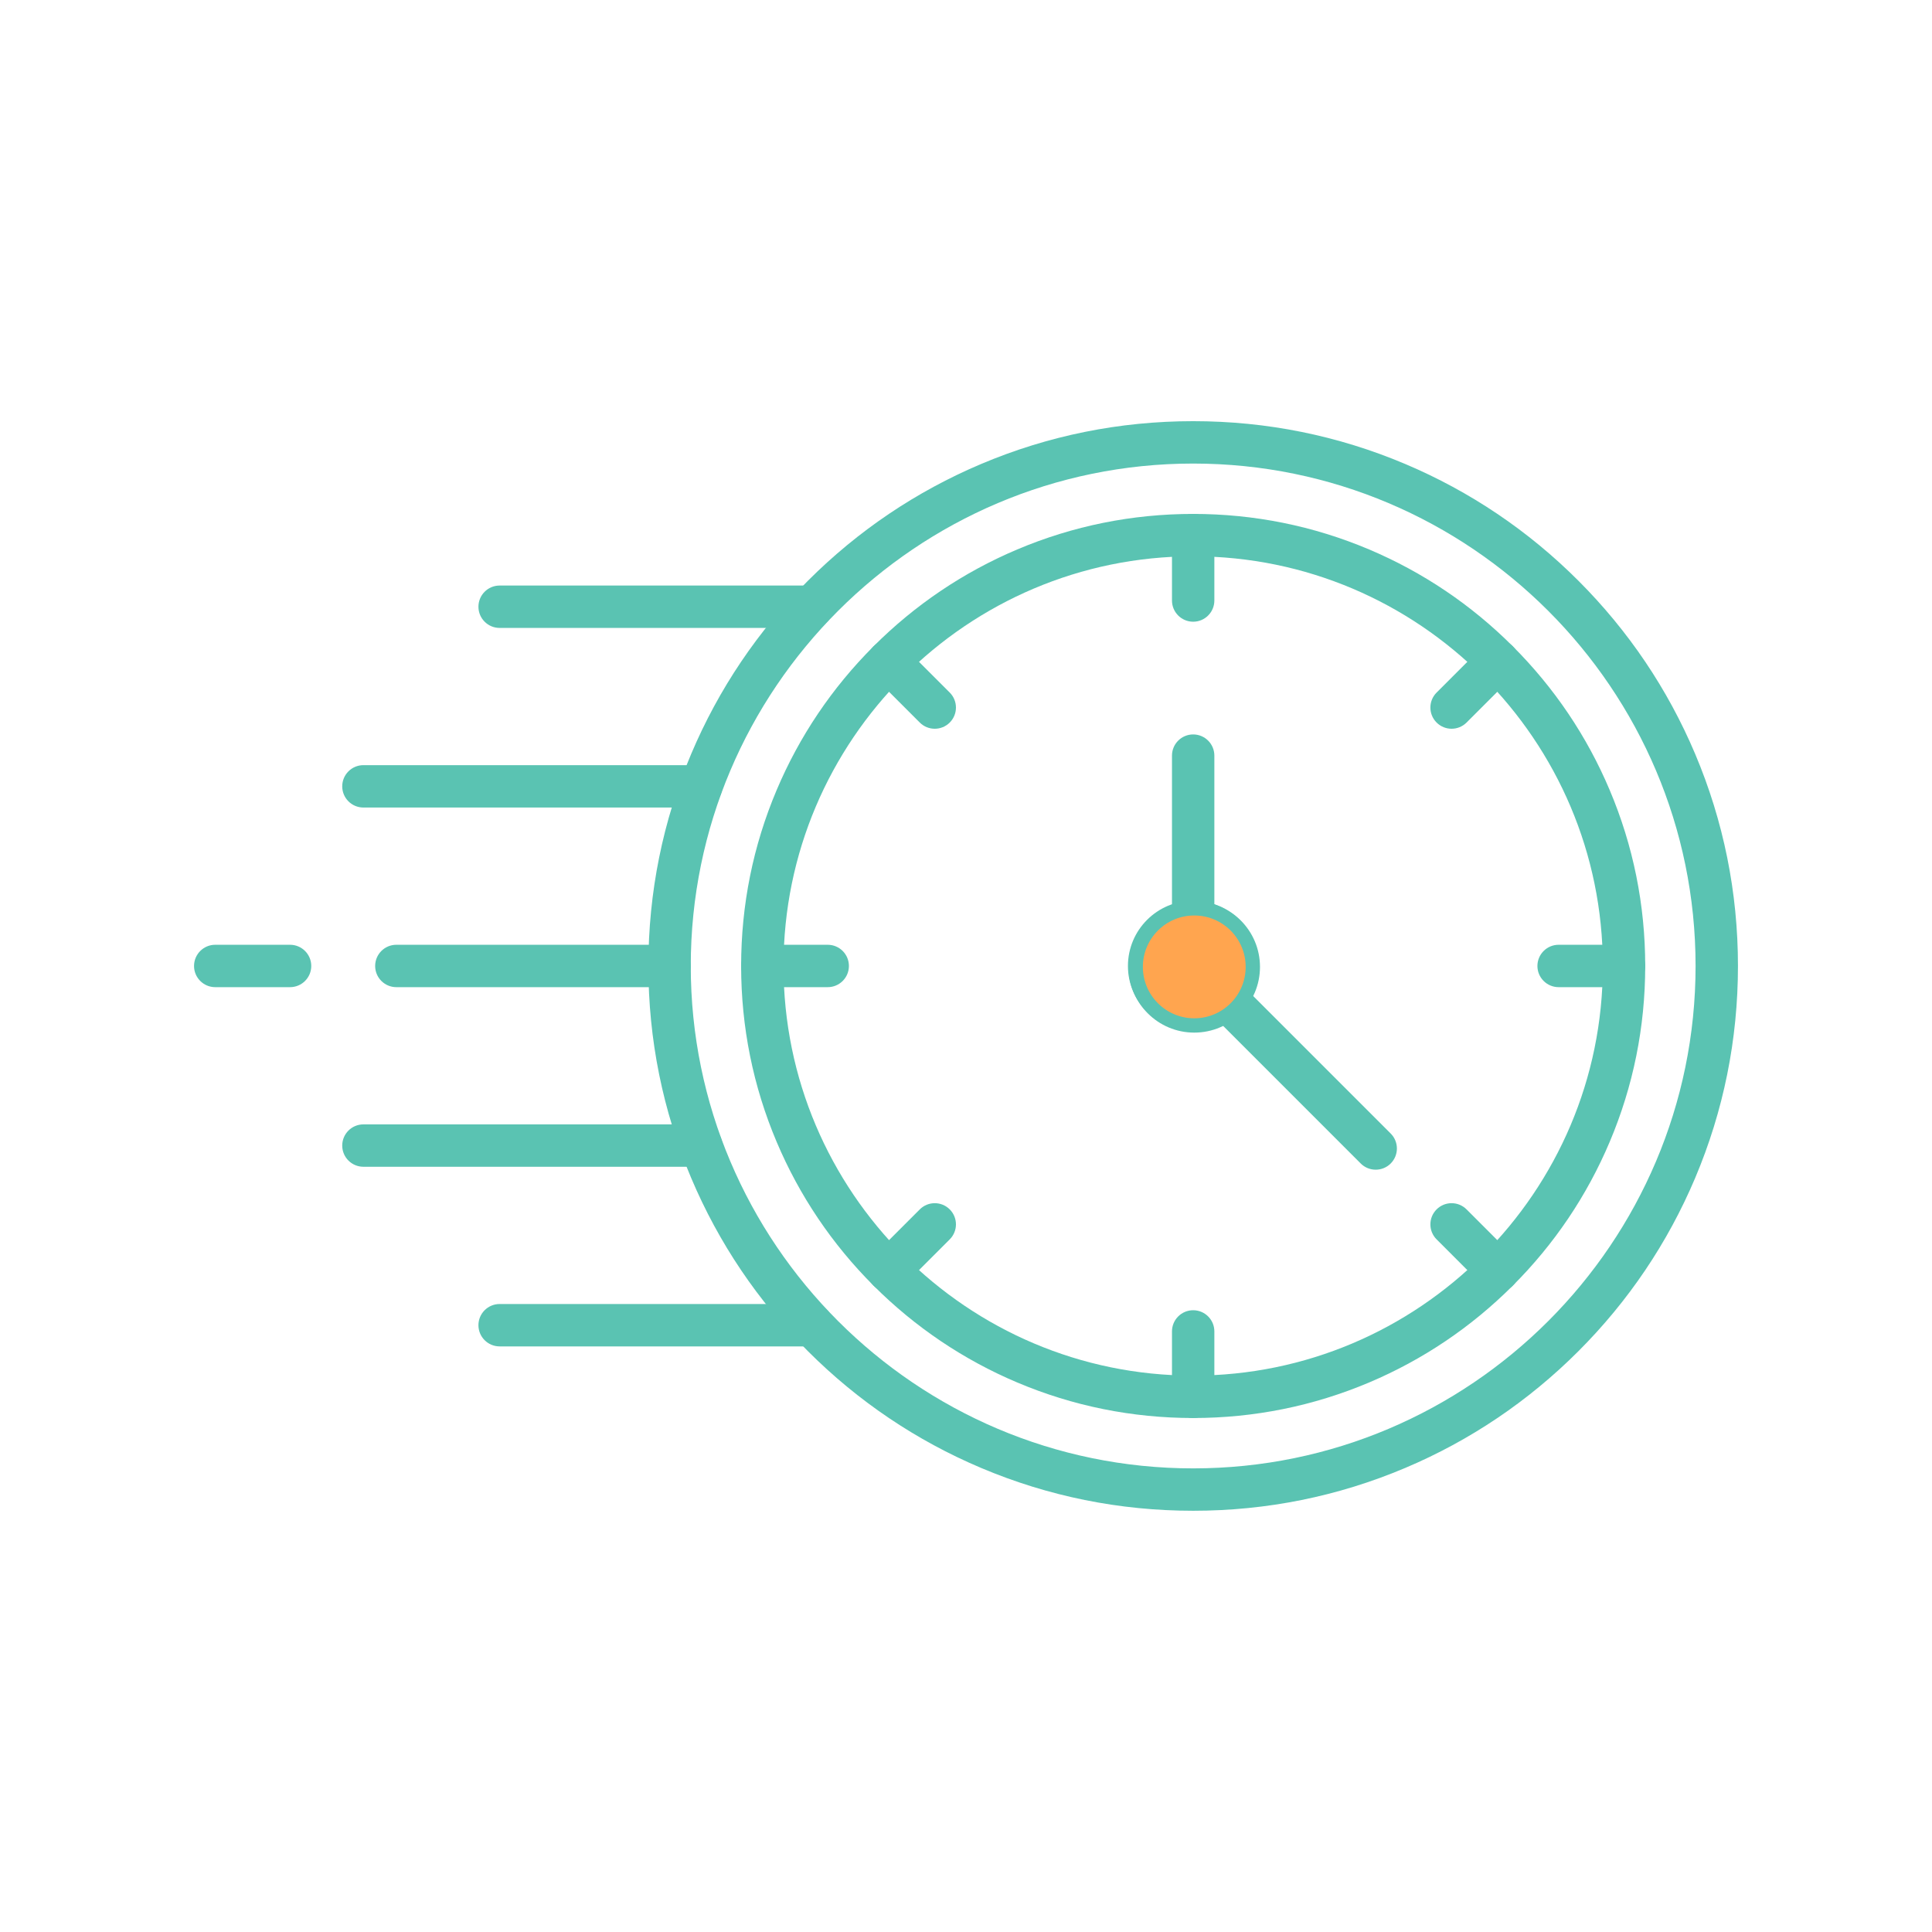 <svg xmlns="http://www.w3.org/2000/svg" xmlns:xlink="http://www.w3.org/1999/xlink" width="1080" zoomAndPan="magnify" viewBox="0 0 810 810" height="1080" preserveAspectRatio="xMidYMid meet" version="1.0"><defs><clipPath id="c3ab8ac902"><path d="M 271.734 176.578 L 728.648 176.578 L 728.648 633.328 L 271.734 633.328 Z M 271.734 176.578 " clip-rule="nonzero"/></clipPath><clipPath id="349b60254b"><path d="M 473.152 377.824 L 528.254 377.824 L 528.254 432.926 L 473.152 432.926 Z M 473.152 377.824 " clip-rule="nonzero"/></clipPath><clipPath id="18dd8280a0"><path d="M 500.703 377.824 C 485.488 377.824 473.152 390.16 473.152 405.375 C 473.152 420.59 485.488 432.926 500.703 432.926 C 515.918 432.926 528.254 420.59 528.254 405.375 C 528.254 390.16 515.918 377.824 500.703 377.824 Z M 500.703 377.824 " clip-rule="nonzero"/></clipPath><clipPath id="6db5288371"><path d="M 479.152 383.824 L 522.254 383.824 L 522.254 426.926 L 479.152 426.926 Z M 479.152 383.824 " clip-rule="nonzero"/></clipPath><clipPath id="f96de20581"><path d="M 500.703 383.824 C 488.801 383.824 479.152 393.473 479.152 405.375 C 479.152 417.277 488.801 426.926 500.703 426.926 C 512.605 426.926 522.254 417.277 522.254 405.375 C 522.254 393.473 512.605 383.824 500.703 383.824 Z M 500.703 383.824 " clip-rule="nonzero"/></clipPath></defs><path fill="#5ac3b2" d="M 576.773 490.398 C 574.5 490.398 572.223 489.535 570.488 487.797 L 507.211 424.52 C 503.742 421.051 503.742 415.426 507.211 411.953 C 510.68 408.484 516.305 408.484 519.773 411.953 L 583.055 475.234 C 586.523 478.703 586.523 484.328 583.055 487.797 C 581.32 489.535 579.043 490.398 576.773 490.398 " fill-opacity="1" fill-rule="nonzero"/><g clip-path="url(#c3ab8ac902)"><path fill="#5ac3b2" d="M 500.242 194.348 C 384.098 194.348 289.605 288.84 289.605 404.988 C 289.605 521.133 384.098 615.625 500.242 615.625 C 616.387 615.625 710.879 521.133 710.879 404.988 C 710.879 288.84 616.387 194.348 500.242 194.348 Z M 500.242 633.395 C 469.41 633.395 439.5 627.355 411.336 615.441 C 384.133 603.938 359.707 587.469 338.734 566.496 C 317.762 545.52 301.293 521.094 289.789 493.895 C 277.875 465.73 271.836 435.82 271.836 404.988 C 271.836 374.156 277.875 344.242 289.789 316.078 C 301.293 288.879 317.762 264.453 338.734 243.477 C 359.707 222.504 384.133 206.039 411.336 194.531 C 439.5 182.621 469.41 176.578 500.242 176.578 C 531.074 176.578 560.984 182.621 589.148 194.531 C 616.348 206.039 640.777 222.504 661.75 243.477 C 682.723 264.453 699.191 288.879 710.699 316.078 C 722.605 344.242 728.648 374.156 728.648 404.988 C 728.648 435.82 722.605 465.73 710.699 493.895 C 699.191 521.094 682.723 545.52 661.75 566.496 C 640.777 587.469 616.348 603.938 589.148 615.441 C 560.984 627.355 531.074 633.395 500.242 633.395 " fill-opacity="1" fill-rule="nonzero"/></g><path fill="#5ac3b2" d="M 340.531 263.262 L 209.469 263.262 C 204.562 263.262 200.586 259.281 200.586 254.375 C 200.586 249.469 204.562 245.492 209.469 245.492 L 340.531 245.492 C 345.441 245.492 349.418 249.469 349.418 254.375 C 349.418 259.281 345.441 263.262 340.531 263.262 " fill-opacity="1" fill-rule="nonzero"/><path fill="#5ac3b2" d="M 293.98 338.562 L 152.367 338.562 C 147.457 338.562 143.48 334.586 143.48 329.68 C 143.48 324.773 147.457 320.793 152.367 320.793 L 293.98 320.793 C 298.887 320.793 302.863 324.773 302.863 329.68 C 302.863 334.586 298.887 338.562 293.98 338.562 " fill-opacity="1" fill-rule="nonzero"/><path fill="#5ac3b2" d="M 280.719 413.871 L 166.168 413.871 C 161.262 413.871 157.285 409.895 157.285 404.984 C 157.285 400.078 161.262 396.102 166.168 396.102 L 280.719 396.102 C 285.625 396.102 289.605 400.078 289.605 404.984 C 289.605 409.895 285.625 413.871 280.719 413.871 " fill-opacity="1" fill-rule="nonzero"/><path fill="#5ac3b2" d="M 121.609 413.871 L 90.234 413.871 C 85.328 413.871 81.352 409.895 81.352 404.988 C 81.352 400.078 85.328 396.102 90.234 396.102 L 121.609 396.102 C 126.516 396.102 130.496 400.078 130.496 404.988 C 130.496 409.895 126.516 413.871 121.609 413.871 " fill-opacity="1" fill-rule="nonzero"/><path fill="#5ac3b2" d="M 293.977 489.172 L 152.367 489.172 C 147.457 489.172 143.48 485.195 143.48 480.289 C 143.48 475.383 147.457 471.402 152.367 471.402 L 293.977 471.402 C 298.883 471.402 302.859 475.383 302.859 480.289 C 302.859 485.195 298.883 489.172 293.977 489.172 " fill-opacity="1" fill-rule="nonzero"/><path fill="#5ac3b2" d="M 340.539 564.484 L 209.469 564.484 C 204.562 564.484 200.586 560.508 200.586 555.602 C 200.586 550.695 204.562 546.715 209.469 546.715 L 340.539 546.715 C 345.445 546.715 349.422 550.695 349.422 555.602 C 349.422 560.508 345.445 564.484 340.539 564.484 " fill-opacity="1" fill-rule="nonzero"/><path fill="#5ac3b2" d="M 500.242 233.234 C 405.539 233.234 328.492 310.281 328.492 404.988 C 328.492 499.691 405.539 576.738 500.242 576.738 C 594.945 576.738 671.992 499.691 671.992 404.988 C 671.992 310.281 594.945 233.234 500.242 233.234 Z M 500.242 594.508 C 474.66 594.508 449.84 589.492 426.469 579.609 C 403.902 570.062 383.633 556.398 366.23 539 C 348.828 521.598 335.164 501.328 325.621 478.762 C 315.734 455.391 310.723 430.566 310.723 404.988 C 310.723 379.406 315.734 354.586 325.621 331.215 C 335.164 308.645 348.828 288.379 366.23 270.977 C 383.633 253.574 403.902 239.91 426.469 230.363 C 449.84 220.48 474.66 215.465 500.242 215.465 C 525.824 215.465 550.641 220.48 574.016 230.363 C 596.582 239.91 616.852 253.574 634.254 270.977 C 651.656 288.379 665.32 308.645 674.863 331.215 C 684.75 354.586 689.762 379.406 689.762 404.988 C 689.762 430.566 684.75 455.391 674.863 478.762 C 665.32 501.328 651.656 521.598 634.254 539 C 616.852 556.398 596.582 570.062 574.016 579.609 C 550.641 589.492 525.824 594.508 500.242 594.508 " fill-opacity="1" fill-rule="nonzero"/><path fill="#5ac3b2" d="M 500.242 395.406 C 494.961 395.406 490.664 399.707 490.664 404.988 C 490.664 410.27 494.961 414.566 500.242 414.566 C 505.527 414.566 509.82 410.27 509.82 404.988 C 509.82 399.707 505.527 395.406 500.242 395.406 Z M 500.242 432.336 C 485.16 432.336 472.895 420.066 472.895 404.988 C 472.895 389.906 485.16 377.637 500.242 377.637 C 515.324 377.637 527.59 389.906 527.59 404.988 C 527.59 420.066 515.324 432.336 500.242 432.336 " fill-opacity="1" fill-rule="nonzero"/><path fill="#5ac3b2" d="M 500.242 395.57 C 495.336 395.57 491.359 391.594 491.359 386.684 L 491.359 316.797 C 491.359 311.891 495.336 307.914 500.242 307.914 C 505.148 307.914 509.125 311.891 509.125 316.797 L 509.125 386.684 C 509.125 391.594 505.148 395.57 500.242 395.57 " fill-opacity="1" fill-rule="nonzero"/><path fill="#5ac3b2" d="M 500.242 260.656 C 495.336 260.656 491.359 256.676 491.359 251.77 L 491.359 224.352 C 491.359 219.445 495.336 215.465 500.242 215.465 C 505.148 215.465 509.125 219.445 509.125 224.352 L 509.125 251.77 C 509.125 256.676 505.148 260.656 500.242 260.656 " fill-opacity="1" fill-rule="nonzero"/><path fill="#5ac3b2" d="M 391.902 305.531 C 389.629 305.531 387.355 304.664 385.621 302.93 L 366.23 283.539 C 362.762 280.07 362.762 274.445 366.23 270.977 C 369.703 267.504 375.328 267.504 378.797 270.977 L 398.184 290.363 C 401.652 293.832 401.652 299.457 398.184 302.93 C 396.449 304.664 394.176 305.531 391.902 305.531 " fill-opacity="1" fill-rule="nonzero"/><path fill="#5ac3b2" d="M 347.027 413.871 L 319.609 413.871 C 314.699 413.871 310.723 409.895 310.723 404.988 C 310.723 400.082 314.699 396.102 319.609 396.102 L 347.027 396.102 C 351.934 396.102 355.91 400.082 355.91 404.988 C 355.91 409.895 351.934 413.871 347.027 413.871 " fill-opacity="1" fill-rule="nonzero"/><path fill="#5ac3b2" d="M 372.516 541.598 C 370.242 541.598 367.965 540.73 366.23 539 C 362.762 535.527 362.762 529.902 366.23 526.434 L 385.621 507.043 C 389.09 503.574 394.715 503.574 398.184 507.043 C 401.652 510.516 401.652 516.141 398.184 519.609 L 378.797 539 C 377.062 540.73 374.789 541.598 372.516 541.598 " fill-opacity="1" fill-rule="nonzero"/><path fill="#5ac3b2" d="M 500.242 594.508 C 495.336 594.508 491.359 590.527 491.359 585.621 L 491.359 558.203 C 491.359 553.297 495.336 549.32 500.242 549.32 C 505.148 549.32 509.125 553.297 509.125 558.203 L 509.125 585.621 C 509.125 590.527 505.148 594.508 500.242 594.508 " fill-opacity="1" fill-rule="nonzero"/><path fill="#5ac3b2" d="M 627.973 541.598 C 625.699 541.598 623.422 540.73 621.688 539 L 602.301 519.609 C 598.828 516.141 598.828 510.516 602.301 507.043 C 605.77 503.574 611.395 503.574 614.863 507.043 L 634.254 526.434 C 637.723 529.902 637.723 535.527 634.254 539 C 632.52 540.73 630.242 541.598 627.973 541.598 " fill-opacity="1" fill-rule="nonzero"/><path fill="#5ac3b2" d="M 680.875 413.871 L 653.457 413.871 C 648.555 413.871 644.57 409.895 644.57 404.988 C 644.57 400.082 648.555 396.102 653.457 396.102 L 680.875 396.102 C 685.785 396.102 689.762 400.082 689.762 404.988 C 689.762 409.895 685.785 413.871 680.875 413.871 " fill-opacity="1" fill-rule="nonzero"/><path fill="#5ac3b2" d="M 608.582 305.531 C 606.309 305.531 604.035 304.664 602.301 302.93 C 598.828 299.457 598.828 293.832 602.301 290.363 L 621.688 270.977 C 625.156 267.504 630.785 267.504 634.254 270.977 C 637.723 274.445 637.723 280.07 634.254 283.539 L 614.863 302.93 C 613.129 304.664 610.855 305.531 608.582 305.531 " fill-opacity="1" fill-rule="nonzero"/><g clip-path="url(#349b60254b)"><g clip-path="url(#18dd8280a0)"><path fill="#5ac3b2" d="M 473.152 377.824 L 528.254 377.824 L 528.254 432.926 L 473.152 432.926 Z M 473.152 377.824 " fill-opacity="1" fill-rule="nonzero"/></g></g><g clip-path="url(#6db5288371)"><g clip-path="url(#f96de20581)"><path fill="#ffa54f" d="M 479.152 383.824 L 522.254 383.824 L 522.254 426.926 L 479.152 426.926 Z M 479.152 383.824 " fill-opacity="1" fill-rule="nonzero"/></g></g></svg>